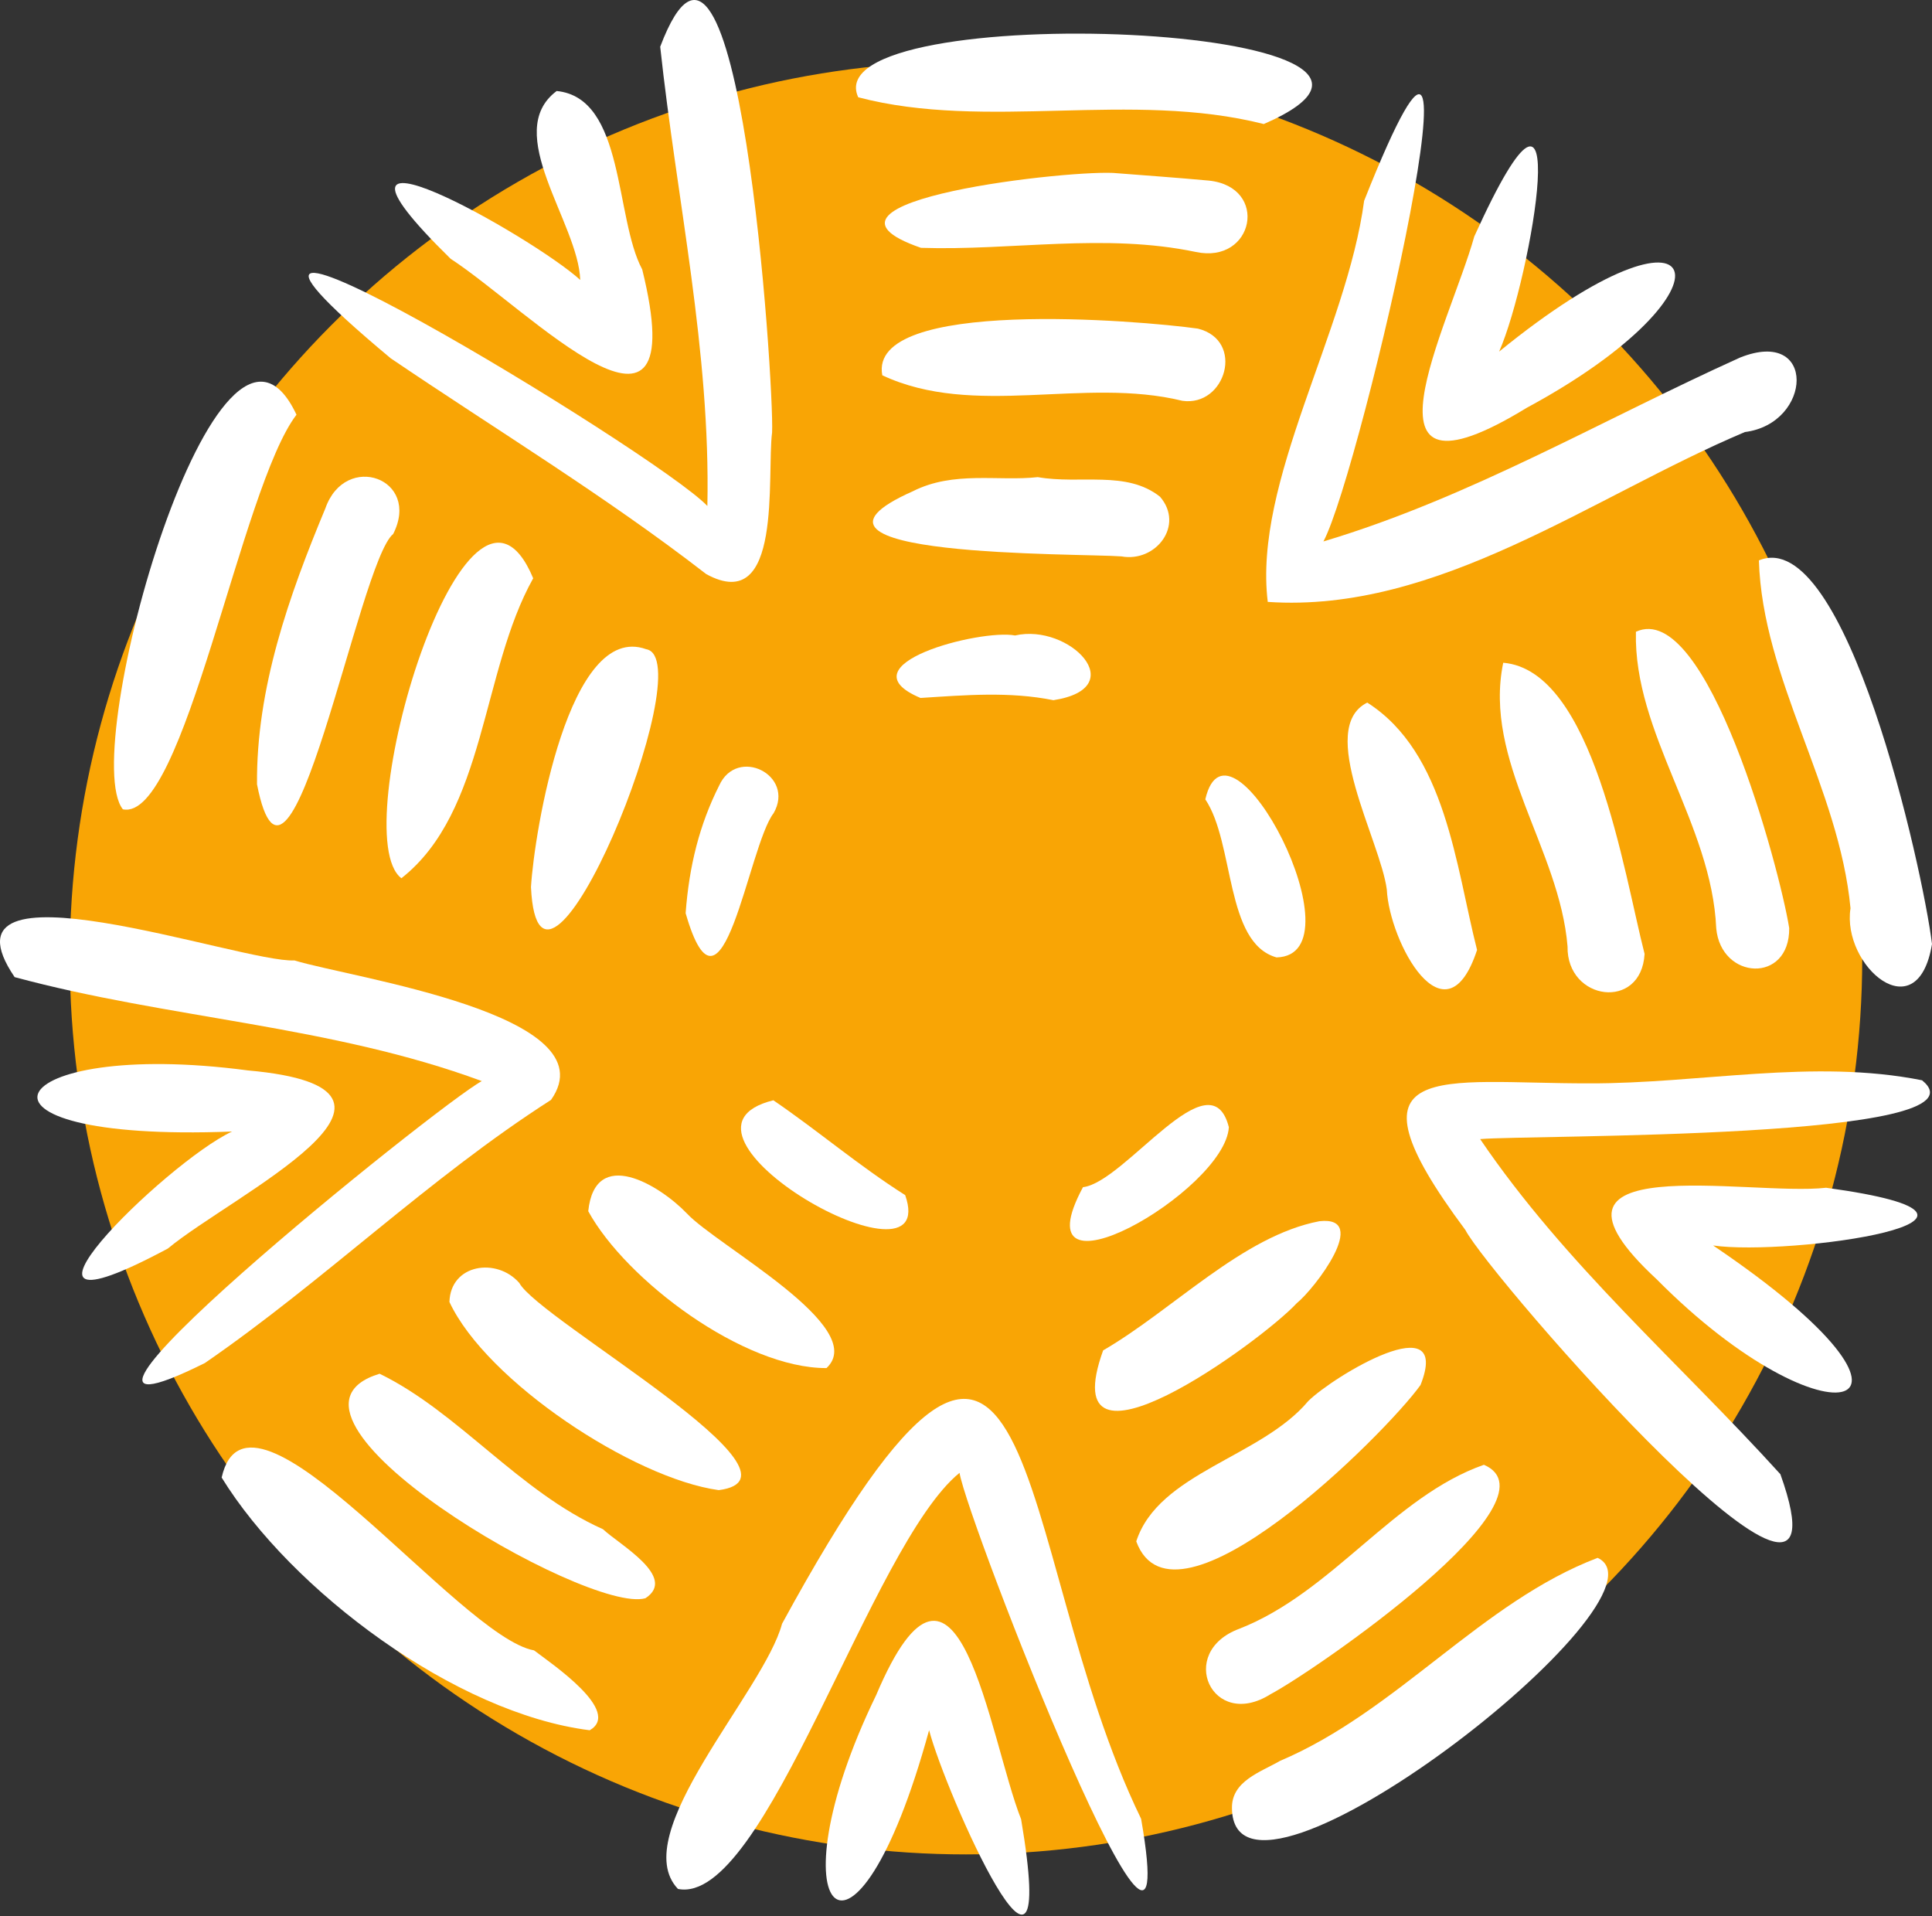 

<svg viewBox="0 0 720 714" fill="none" xmlns="http://www.w3.org/2000/svg">
<rect x="0" y="0" width="720" height="714" fill="#333333" stroke="none"/>
<circle cx="360" cy="357" r="334" fill="#F9A505"/>
<g clip-path="url(#clip0_579_629)">
<path d="M551.607 424.459C583.342 471.223 625.806 507.766 663.497 549.326C694.375 635.603 555.014 475.576 546.086 458.3C497.929 393.671 536.742 403.784 592.232 403.688C633.498 403.823 675.602 394.413 716.298 402.542C743.806 424.843 569.406 422.833 551.601 424.459H551.607Z" fill="white"/>
<path d="M357.589 548.821C324.374 575.781 285.254 710.397 252.66 703.868C233.305 683.603 284.709 630.387 291.447 605.052C389.587 425.003 375.816 576.043 425.261 677.746C442.63 777.343 360.445 566.737 357.589 548.814V548.821Z" fill="white"/>
<path d="M493.209 201.754C547.854 185.413 596.786 156.565 648.491 133.227C677.075 121.834 675.474 157.806 650.259 160.994C593.551 184.907 535.909 228.593 472.457 224.285C466.981 179.531 501.887 123.504 508.369 74.826C560.176 -55.77 507.382 175.306 493.202 201.754H493.209Z" fill="white"/>
<path d="M179.556 402.843C123.445 382.092 62.709 379.576 5.45 364.099C-26.33 317.232 90.441 358.959 109.719 357.877C130.925 364.4 227.771 378.021 205.355 409.846C159.663 439.085 120.87 477.24 76.351 507.9C-8.057 549.902 162.917 411.881 179.55 402.843H179.556Z" fill="white"/>
<path d="M263.618 188.53C264.816 130.686 252.192 74.608 246.038 17.41C275.281 -59.777 288.565 143.667 287.739 161.109C285.657 177.239 291.876 229.643 263.183 213.916C225.574 184.792 184.872 160.123 145.592 133.502C38.864 44.454 244.513 168.47 263.612 188.537L263.618 188.53Z" fill="white"/>
<path d="M459.116 673.887C458.873 663.697 469.716 660.368 477.03 656.15C520.666 637.645 552.132 596.942 595.396 580.498C626.67 595.227 459.962 724.818 459.116 673.887Z" fill="white"/>
<path d="M720 351.758C714.607 384.454 686.285 359.83 689.629 338.444C685.402 293.555 656.785 252.923 655.492 208.821C687.912 195.341 716.529 323.454 720 351.758Z" fill="white"/>
<path d="M110.494 154.535C89.743 181.528 68.639 306.395 45.787 301.569C28.732 280.062 81.609 93.171 110.494 154.535Z" fill="white"/>
<path d="M82.602 550.575C92.715 505.737 170.897 609.955 199.02 614.973C205.585 619.973 231.902 637.709 219.778 644.737C169.744 638.477 108.637 592.775 82.602 550.575Z" fill="white"/>
<path d="M470.978 46.22C421.546 33.688 367.58 48.8 319.833 36.248C302.578 -1.415 557.518 8.66 470.978 46.22Z" fill="white"/>
<path d="M558.684 131.006C637.494 66.818 650.47 107.963 568.989 151.95C501.958 192.921 540.11 121.354 549.429 88.095C588.139 2.708 570.616 104.078 558.684 131V131.006Z" fill="white"/>
<path d="M216.236 104.302C215.545 83.064 186.871 49.286 207.455 33.912C232.933 36.408 229.046 81.259 239.338 100.404C259.046 180.356 196.894 115.266 167.919 96.416C106.882 36.587 198.425 88.069 216.23 104.308L216.236 104.302Z" fill="white"/>
<path d="M346.246 644.724C318.353 746.523 286.701 713.642 326.519 631.648C357.108 559.44 368.637 647.842 380.537 677.894C395.255 764.779 352.311 667.972 346.252 644.724H346.246Z" fill="white"/>
<path d="M86.483 421.636C-21.629 425.854 0.109 386.643 92.382 398.868C169.937 405.768 86.457 445.319 62.574 465.226C-10.824 504.54 61.812 433.094 86.483 421.636Z" fill="white"/>
<path d="M638.423 464.093C732.713 527.781 681.142 541.063 617.409 476.709C564.026 427.307 652.078 445.87 680.54 442.586C766.095 454.28 666.719 468.196 638.417 464.099L638.423 464.093Z" fill="white"/>
<path d="M612.887 355.439C611.702 376.76 583.835 372.958 584.181 352.705C581.248 316.426 552.67 283.448 560.208 246.957C593.846 249.78 605.067 325.041 612.887 355.439Z" fill="white"/>
<path d="M198.707 215.484C179.255 250.234 181.138 302.44 149.589 327.256C128.146 311.036 174.125 156.801 198.707 215.484Z" fill="white"/>
<path d="M423.448 574.36C431.749 548.744 470.024 543.034 487.553 522.072C496.859 512.848 541.263 486.022 529.389 516.093C516.496 534.156 437.571 612.842 423.448 574.36Z" fill="white"/>
<path d="M267.833 555.26C236.104 550.888 181.305 514.717 167.49 485.152C167.9 470.967 185.173 468.458 193.538 478.079C201.019 491.86 306.056 550.376 267.833 555.266V555.26Z" fill="white"/>
<path d="M440.639 149.351C403.779 140.338 363.148 155.899 328.806 139.846C323.323 110.792 425.018 119.433 446.429 122.454C464.061 126.852 456.772 151.668 440.632 149.351H440.639Z" fill="white"/>
<path d="M666.789 345.844C666.975 366.608 641.388 365.206 639.589 345.933C637.917 307.003 608.731 273.181 609.659 235.416C636.188 223.069 663.216 323.543 666.789 345.844Z" fill="white"/>
<path d="M141.461 511.888C170.782 526.13 193.384 555.855 224.716 569.828C230.743 575.512 252.615 587.68 240.536 595.54C218.952 601.768 91.543 527.109 141.461 511.888Z" fill="white"/>
<path d="M95.783 292.269C95.462 256.475 107.689 221.987 121.267 189.401C128.709 168.182 157.044 178.276 146.521 198.989C133.647 209.333 107.926 353.947 95.783 292.269Z" fill="white"/>
<path d="M553.003 545.819C582.849 558.614 489.705 622.744 473.431 631.34C451.712 645 438.288 615.658 461.87 606.915C496.533 593.351 519.41 557.59 552.997 545.819H553.003Z" fill="white"/>
<path d="M416.429 64.559C426.356 65.346 438.468 66.185 450.547 67.298C473.072 69.68 467.359 98.56 445.609 93.881C411.593 86.757 377.104 93.459 343.229 92.351C292.126 74.73 401.743 62.811 416.422 64.559H416.429Z" fill="white"/>
<path d="M197.88 330.546C199.123 309.839 212.016 231.493 240.811 241.913C262.049 245.498 200.878 394.08 197.88 330.546Z" fill="white"/>
<path d="M491.716 455.055C510.847 452.93 489.91 480.268 483.243 485.619C470.139 499.79 391.796 556.777 411.107 503.189C437.251 488.026 463.017 460.54 491.716 455.055Z" fill="white"/>
<path d="M550.454 353.992C538.657 389.869 517.758 350.99 516.823 331.461C514.466 313.308 490.435 271.306 509.541 261.807C538.849 280.504 542.474 322.634 550.461 353.992H550.454Z" fill="white"/>
<path d="M386.775 177.796C402.582 180.568 419.791 175.153 432.306 185.093C441.516 195.77 430.705 209.653 417.94 207.33C402.8 206.133 284.338 207.867 340.187 183.058C355.437 175.351 371.929 179.422 386.775 177.79V177.796Z" fill="white"/>
<path d="M219.221 451.33C221.751 426.962 245.788 441.555 255.984 452.168C267.167 464.182 324.233 494.599 308.016 509.782C277.171 509.904 233.318 477.087 219.221 451.323V451.33Z" fill="white"/>
<path d="M457.957 420.017C456.593 443.898 378.808 488.429 403.594 442.375C419.305 440.57 451.104 393.069 457.957 420.017Z" fill="white"/>
<path d="M475.724 356.757C456.484 351.38 460.154 314.192 449.183 297.857C457.938 259.932 508.112 355.963 475.724 356.757Z" fill="white"/>
<path d="M378.289 236.793C398.444 232.152 422.078 256.322 392.584 260.911C376.156 257.595 359.606 259.029 343.043 260.079C313.671 247.7 365.351 234.309 378.289 236.793Z" fill="white"/>
<path d="M255.517 340.269C256.83 322.564 260.724 307.183 267.999 292.749C274.673 277.969 296.424 288.799 288.315 302.997C278.804 315.216 269.152 387.756 255.517 340.269Z" fill="white"/>
<path d="M288.206 409.993C304.839 421.335 320.166 434.476 337.337 445.332C351.049 484.473 240.395 421.803 288.206 409.993Z" fill="white"/>
</g>
<defs>
<clipPath id="clip0_579_629">
<rect width="720" height="713.438" fill="white"/>
</clipPath>
</defs>
</svg>
